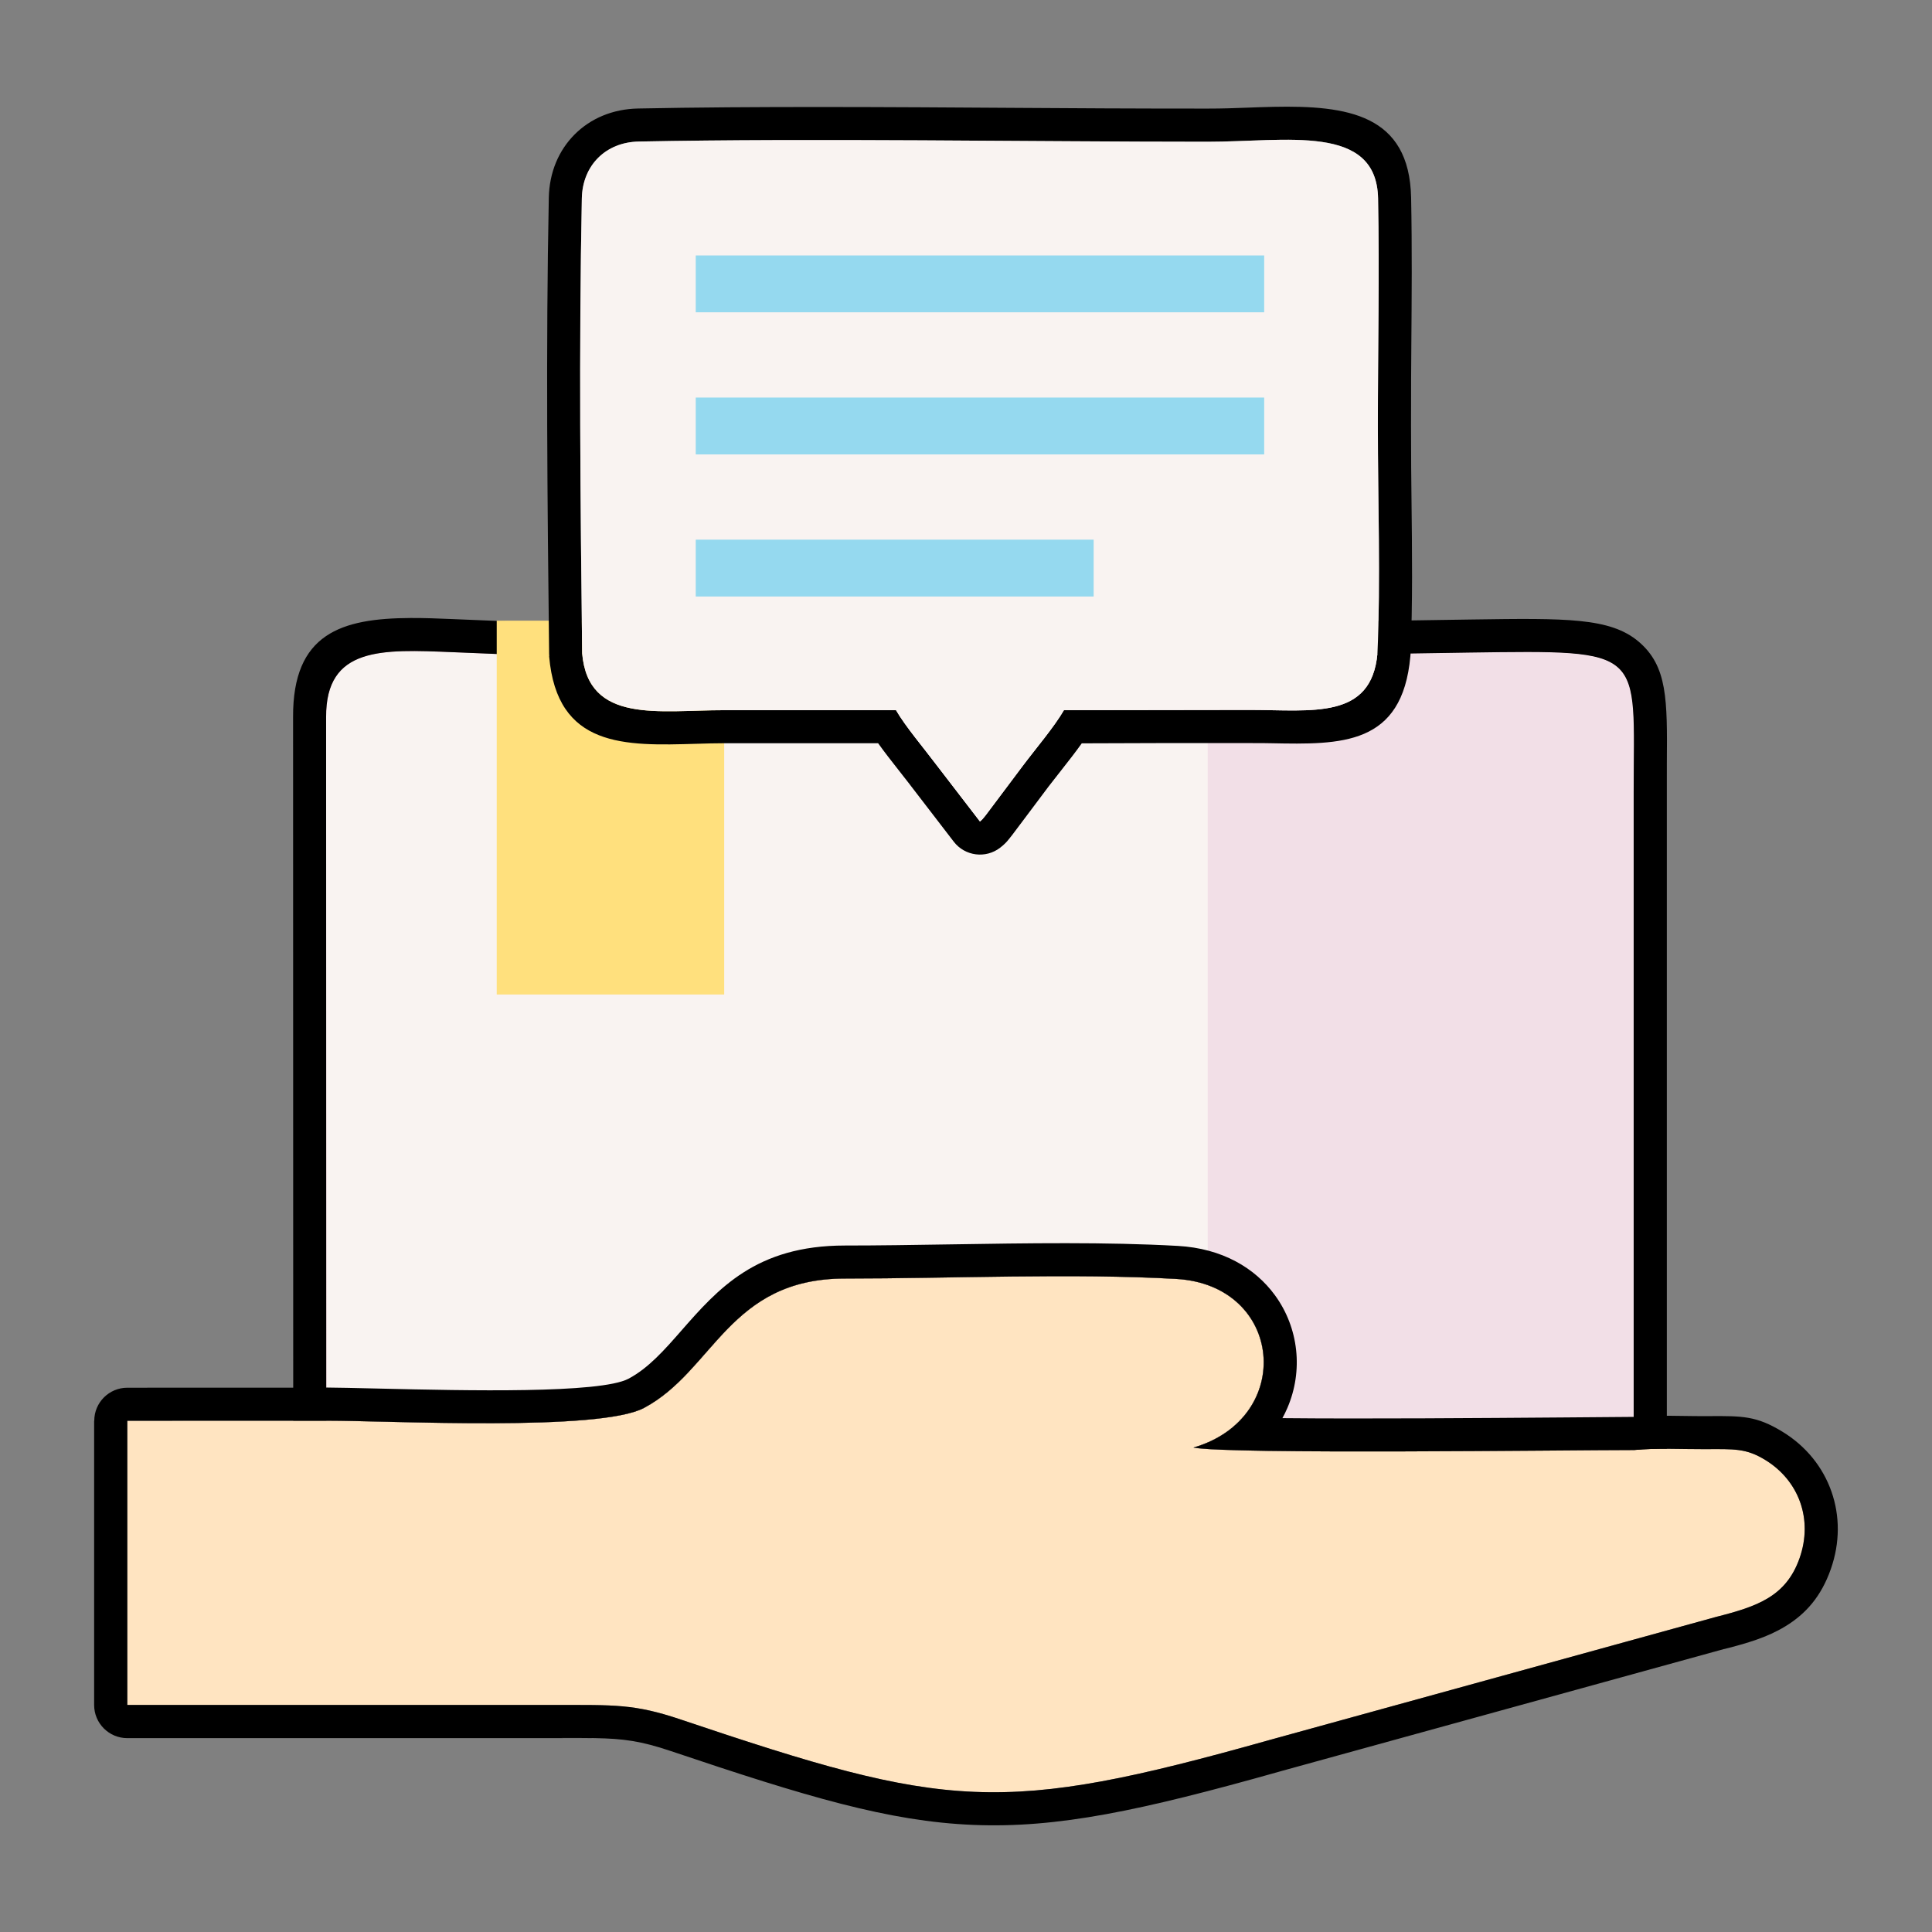 <?xml version="1.0" encoding="UTF-8"?>
<!DOCTYPE svg PUBLIC "-//W3C//DTD SVG 1.1//EN" "http://www.w3.org/Graphics/SVG/1.1/DTD/svg11.dtd">
<!-- Creator: CorelDRAW 2021.5 (Evaluation Version) -->
<svg xmlns="http://www.w3.org/2000/svg" xml:space="preserve" width="200mm" height="200mm" version="1.1" style="shape-rendering:geometricPrecision; text-rendering:geometricPrecision; image-rendering:optimizeQuality; fill-rule:evenodd; clip-rule:evenodd"
viewBox="0 0 20000 20000"
 xmlns:xlink="http://www.w3.org/1999/xlink"
 xmlns:xodm="http://www.corel.com/coreldraw/odm/2003">
 <rect x="0" y="0" width="20000" height="20000" fill="#808080" stroke="none"/>
 <defs>
  <style type="text/css">
   <![CDATA[
    .fil0 {fill:none}
    .fil4 {fill:black}
    .fil7 {fill:#95D9EF}
    .fil3 {fill:#F2DFE7}
    .fil2 {fill:#F9F3F1}
    .fil1 {fill:#FE93BB}
    .fil6 {fill:#FFE07D}
    .fil5 {fill:#FFE4C1}
   ]]>
  </style>
   <clipPath id="id0">
    <path d="M3377.33 14707.05c682.68,0 2826.17,113.75 3288.71,-131.57 724.18,-384.09 879.69,-1339.9 2080.65,-1339.95 1095.56,-0.04 2352.04,-56.63 3427.66,3.98 1112,62.66 1236.68,1438.23 180.02,1745.71 361.53,72.01 3879.76,25.58 4557.33,25.58l0 -6812.94c0,-1476.1 143.65,-1468.62 -1702.07,-1442.44 -7877.07,111.34 -4292.84,252.97 -10524.72,-4.18 -730.47,-30.18 -1312.93,-58.52 -1309.09,672.77l1.51 7283.04z"/>
   </clipPath>
 </defs>
 <g id="Layer_x0020_1">
  <rect class="fil0" width="20000" height="20000"/>
  <path class="fil1" d="M3377.33 14707.05c682.68,0 2826.17,113.75 3288.71,-131.57 724.18,-384.09 879.69,-1339.9 2080.65,-1339.95 1095.56,-0.04 2352.04,-56.63 3427.66,3.98 1112,62.66 1236.68,1438.23 180.02,1745.71 361.53,72.01 3879.76,25.58 4557.33,25.58l0 -6812.94c0,-1476.1 143.65,-1468.62 -1702.07,-1442.44 -7877.07,111.34 -4292.84,252.97 -10524.72,-4.18 -730.47,-30.18 -1312.93,-58.52 -1309.09,672.77l1.51 7283.04z"/>
  <g id="_1974955510432">
  </g>
  <path class="fil2" d="M3377.33 14707.05c682.68,0 2826.17,113.75 3288.71,-131.57 724.18,-384.09 879.69,-1339.9 2080.65,-1339.95 1095.56,-0.04 2352.04,-56.63 3427.66,3.98 1112,62.66 1236.68,1438.23 180.02,1745.71 361.53,72.01 3879.76,25.58 4557.33,25.58l0 -6812.94c0,-1476.1 143.65,-1468.62 -1702.07,-1442.44 -7877.07,111.34 -4292.84,252.97 -10524.72,-4.18 -730.47,-30.18 -1312.93,-58.52 -1309.09,672.77l1.51 7283.04z"/>
  <g style="clip-path:url(#id0)">
   <g id="_1974955510096">
    <rect class="fil3" x="12501.99" y="5495.06" width="4636.3" height="10461.39"/>
   </g>
  </g>
  <path class="fil0" d="M3377.33 14707.05c682.68,0 2826.17,113.75 3288.71,-131.57 724.18,-384.09 879.69,-1339.9 2080.65,-1339.95 1095.56,-0.04 2352.04,-56.63 3427.66,3.98 1112,62.66 1236.68,1438.23 180.02,1745.71 361.53,72.01 3879.76,25.58 4557.33,25.58l0 -6812.94c0,-1476.1 143.65,-1468.62 -1702.07,-1442.44 -7877.07,111.34 -4292.84,252.97 -10524.72,-4.18 -730.47,-30.18 -1312.93,-58.52 -1309.09,672.77l1.51 7283.04z"/>
  <g id="_1974955509904">
   <path class="fil4" d="M3377.33 14707.05c682.68,0 2826.17,113.75 3288.71,-131.57 724.18,-384.09 879.69,-1339.9 2080.65,-1339.95 1095.56,-0.04 2352.04,-56.63 3427.66,3.98 1112,62.66 1236.68,1438.23 180.02,1745.71 361.53,72.01 3879.76,25.58 4557.33,25.58l0 -6812.94c0,-1476.1 143.65,-1468.62 -1702.07,-1442.44 -7877.07,111.34 -4292.84,252.97 -10524.72,-4.18 -730.47,-30.18 -1312.93,-58.52 -1309.09,672.77l1.51 7283.04zm551.31 351.78c-196.49,-4.57 -364.27,-8.49 -551.31,-8.49l0 -1.34c-188.85,0 -341.95,-153.1 -341.95,-341.95l-1.51 -7281.68 0 -0.02c0,-0.02 0,-0.04 0,-0.07l0 -1.27 0.01 0c-4.03,-868.73 502.24,-1022.74 1216.77,-1026.49 144.57,-0.75 286.7,5.12 435,11.25l12.67 0.52 260.93 10.77c2378.22,98.17 3239.86,133.74 3925.82,134.01 386.78,0.14 731.85,-11.09 1272.91,-28.69 855.83,-27.85 2203.21,-71.71 5047.63,-111.91l35.25 -0.5c968.48,-13.77 1427.93,-20.29 1722.09,229 299.76,254.04 297.14,600.63 292.14,1259.99 -0.04,6.36 -0.1,11.17 -0.1,295.9l0 6812.94c0,189.59 -153.7,343.29 -343.29,343.29 -316.6,0 -501.8,1.42 -736.41,3.2 -1281.41,9.75 -3573.22,27.21 -3887.97,-35.48l0.21 -1.08c-121.13,-24.24 -224.94,-113.45 -261.7,-240.3 -52.58,-181.44 51.89,-371.17 233.33,-423.75 229.36,-66.74 373.38,-200.1 438.11,-351.27 35.46,-82.81 48.14,-171.79 38.76,-257.99 -9.13,-83.94 -39.72,-165.28 -91.02,-235.28 -92.11,-125.7 -255.6,-217.51 -489.43,-230.68 -725.26,-40.87 -1529.73,-28.12 -2310.8,-15.74 -373.27,5.9 -741.28,11.75 -1098.09,11.76 -610.64,0.02 -899.75,329.87 -1183.28,653.36 -211.12,240.88 -419.91,479.1 -737.79,647.7 -447.51,237.34 -1949.59,202.35 -2896.98,180.29z"/>
  </g>
  <g id="_1974955511680">
   <path class="fil5" d="M3377.33 14707.05l-2059.58 0.57 0 2942.24 4413.38 0c634.75,0 832.49,-12.37 1319.47,151.66 2758.62,929.16 3304.86,995.46 6101.74,208.14l4612.96 -1271.55c423.78,-107.65 723.39,-209.24 863.65,-607.49 141.51,-401.8 -5.98,-804.52 -356.76,-1018.15 -196.84,-119.9 -315.52,-111.97 -624.82,-110.75 -243.98,0.97 -493.82,-13.8 -735.67,9.08 -677.57,0 -4195.8,46.43 -4557.33,-25.58 1056.66,-307.48 931.98,-1683.05 -180.02,-1745.71 -1075.62,-60.61 -2332.1,-4.02 -3427.66,-3.98 -1200.96,0.05 -1356.47,955.86 -2080.65,1339.95 -462.54,245.32 -2606.03,131.57 -3288.71,131.57z"/>
   <path id="_1" class="fil4" d="M12354.37 14985.22c1056.66,-307.48 931.98,-1683.05 -180.02,-1745.71 -1075.62,-60.61 -2332.1,-4.02 -3427.66,-3.98 -1200.96,0.05 -1356.47,955.86 -2080.65,1339.95 -462.54,245.32 -2606.03,131.57 -3288.71,131.57l-2059.58 0.57 0 2942.24 4413.38 0c634.75,0 832.49,-12.37 1319.47,151.66 2758.62,929.16 3304.86,995.46 6101.74,208.14l4612.96 -1271.55c423.78,-107.65 723.39,-209.24 863.65,-607.49 141.51,-401.8 -5.98,-804.52 -356.76,-1018.15 -196.84,-119.9 -315.52,-111.97 -624.82,-110.75 -243.98,0.97 -493.82,-13.8 -735.67,9.08 -677.57,0 -4195.8,46.43 -4557.33,-25.58zm-11036.62 -619.55l2059.58 -0.57 0 -1.34c85.31,0 306.2,5.15 564.71,11.17 878.51,20.45 2271.4,52.9 2564.42,-102.51 206.81,-109.69 373.48,-299.86 542.01,-492.14 384.78,-439.02 777.13,-886.67 1698.22,-886.7 346.05,0 714.1,-5.86 1087.37,-11.76 799.62,-12.67 1623.21,-25.72 2359.06,15.74 460.49,25.94 798.9,229.22 1004.37,509.6 123.88,169.05 197.72,365.32 219.76,567.84 21.81,200.27 -7.55,406.71 -89.72,598.61 -15.51,36.22 -32.87,71.89 -52.07,106.87 833.39,8.62 2076.96,-0.84 2897.15,-7.09 423.6,-3.21 694.86,-5.79 737.05,-5.88 177.41,-14.79 351.71,-12.19 525.14,-9.61 71.89,1.07 143.66,2.14 211.23,1.87l50.97 -0.25c340.32,-1.82 485.59,-2.59 753.54,160.62 245.36,149.43 420.13,367.91 508.89,621.25 87.23,248.95 89.73,527.7 -7.3,803.21 -99.59,282.8 -258.74,462.09 -470.33,591.07 -186.43,113.64 -393.13,174.33 -632.02,235l-0.2 -0.78 -4591.64 1265.68c-4.32,1.39 -8.67,2.73 -13.07,3.97 -1432.95,403.37 -2294.53,587.87 -3171.16,551.68 -875.22,-36.12 -1722.51,-290.53 -3131.73,-765.18 -307.03,-103.42 -488.76,-127.63 -779.59,-132.99 -47.32,0.06 -174.6,0.1 -431.26,0.1l-4413.38 0c-189.59,0 -343.29,-153.7 -343.29,-343.29l0 -2942.24 1.34 0c0,-188.85 153.1,-341.95 341.95,-341.95zm4537.73 3626.04c-321.96,0.4 159.78,0.86 295.47,1.15 -86.71,-1.44 -183.17,-1.31 -295.47,-1.15z"/>
  </g>
  <path class="fil6" d="M7497.04 7069.69c-675.06,-0.94 -1407.02,159.44 -1470.58,-644.73l-884.33 0 0 3869.82 -73 0 2500.91 0 -73 0 0 -3225.09z"/>
  <g id="_1974955514032">
   <path class="fil4" d="M6026.46 6763.52c63.56,733.81 795.52,587.46 1470.58,588.33l1778.46 0.12c96.21,166.58 287.82,392.28 415.73,562.73l453.28 589.64c31.85,-28.39 24,-22.01 58.07,-63l158.78 -211.43c88.49,-118.1 140.7,-187.58 220.67,-294.2 139.85,-186.46 331.08,-409.85 431.49,-583.74 643.4,0 1283.55,-2.82 1926.13,-2.82 641.73,0 1257.94,105.36 1319.85,-585.63 33.45,-759.78 4.17,-1586.56 4.17,-2353.8 0,-779.59 17.79,-1579.16 2.19,-2356 -15.62,-777.76 -949.44,-586.26 -1767.54,-586.26 -1856.18,0 -4075.06,-38.59 -5886.71,-2.19 -341.62,6.86 -581.58,246.83 -588.45,588.45 -30.99,1542.96 -14.61,3163.57 3.3,4709.8zm1185.56 936.04c-745.26,22.27 -1445.26,43.21 -1527.51,-906.54l1.24 -0.11c-0.75,-8.81 -1.17,-17.72 -1.24,-26.71 -8.95,-772.6 -17.52,-1564.16 -19.99,-2358.81 -2.47,-794.77 1.18,-1588.23 16.69,-2360.37 5.3,-263.85 103.32,-491.17 267.94,-655.77 164.61,-164.61 391.91,-262.64 655.76,-267.93 1209.06,-24.28 2600.08,-15.22 3944,-6.48 567.76,3.69 1125.08,7.33 1949.41,7.33 159.55,0 281.61,-4.66 402.28,-9.26 91.1,-3.47 181.55,-6.93 283.97,-8.98 762.41,-15.31 1405.87,76.26 1423.24,941.09 10.24,510.06 6.15,1030.58 2.09,1548.86 -1.46,187.79 -2.94,374.58 -2.94,813.84 0,352.32 2.26,543.59 4.52,736.51 6.46,549.44 13.03,1108.19 -10.03,1632.04l-0.41 -0.02c-0.22,4.91 -0.51,9.83 -0.94,14.77 -83.11,927.62 -716.98,915.19 -1440.47,901.03 -40.7,-0.79 -81.76,-1.61 -219.98,-1.61 -918.2,0 -946.55,0.04 -962.45,0.07 -473.87,1.03 -609.98,2.08 -778.87,2.52 -65.3,91.91 -138.69,185.28 -210.41,276.51 -58.43,74.35 -116.22,147.86 -132.33,169.34l-76.45 101.9c-44.46,59.25 -86.69,115.51 -144.22,192.3l-158.78 211.43 -0.08 -0.06c-3.42,4.55 -6.97,9.04 -10.65,13.47 -2.94,3.54 -4.88,5.88 -6.12,7.41 -0.63,0.85 -1.27,1.69 -1.91,2.54 0.66,-0.58 3,-3.08 -5.95,7.98l-0.17 -0.14c-0.39,0.49 -0.77,0.99 -1.17,1.48 -33.05,40.7 -35.5,43.73 -77.62,81.27l-0.43 -0.48c-5.9,5.24 -12,10.33 -18.34,15.23 -149.59,115.53 -364.53,87.91 -480.06,-61.68l-453.28 -589.64 0.25 -0.2c-0.98,-1.27 -1.97,-2.53 -2.94,-3.82 -10.87,-14.49 -65.03,-83.45 -120.88,-154.57 -69.28,-88.22 -141.93,-180.73 -206.51,-271.39l-1593.24 -0.11c-88.68,-0.11 -187.37,2.84 -285.02,5.76z"/>
   <path id="_1_0" class="fil2" d="M6026.46 6763.52c63.56,733.81 795.52,587.46 1470.58,588.33l1778.46 0.12c96.21,166.58 287.82,392.28 415.73,562.73l453.28 589.64c31.85,-28.39 24,-22.01 58.07,-63l158.78 -211.43c88.49,-118.1 140.7,-187.58 220.67,-294.2 139.85,-186.46 331.08,-409.85 431.49,-583.74 643.4,0 1283.55,-2.82 1926.13,-2.82 641.73,0 1257.94,105.36 1319.85,-585.63 33.45,-759.78 4.17,-1586.56 4.17,-2353.8 0,-779.59 17.79,-1579.16 2.19,-2356 -15.62,-777.76 -949.44,-586.26 -1767.54,-586.26 -1856.18,0 -4075.06,-38.59 -5886.71,-2.19 -341.62,6.86 -581.58,246.83 -588.45,588.45 -30.99,1542.96 -14.61,3163.57 3.3,4709.8z"/>
  </g>
  <polygon class="fil7" points="7202.26,3232.82 13086.77,3232.82 13086.77,2644.36 7202.26,2644.36 "/>
  <polygon class="fil7" points="7202.26,4703.94 13086.77,4703.94 13086.77,4115.49 7202.26,4115.49 "/>
  <polygon class="fil7" points="7202.26,6175.07 11321.41,6175.07 11321.41,5586.62 7202.26,5586.62 "/>
 </g>
</svg>
